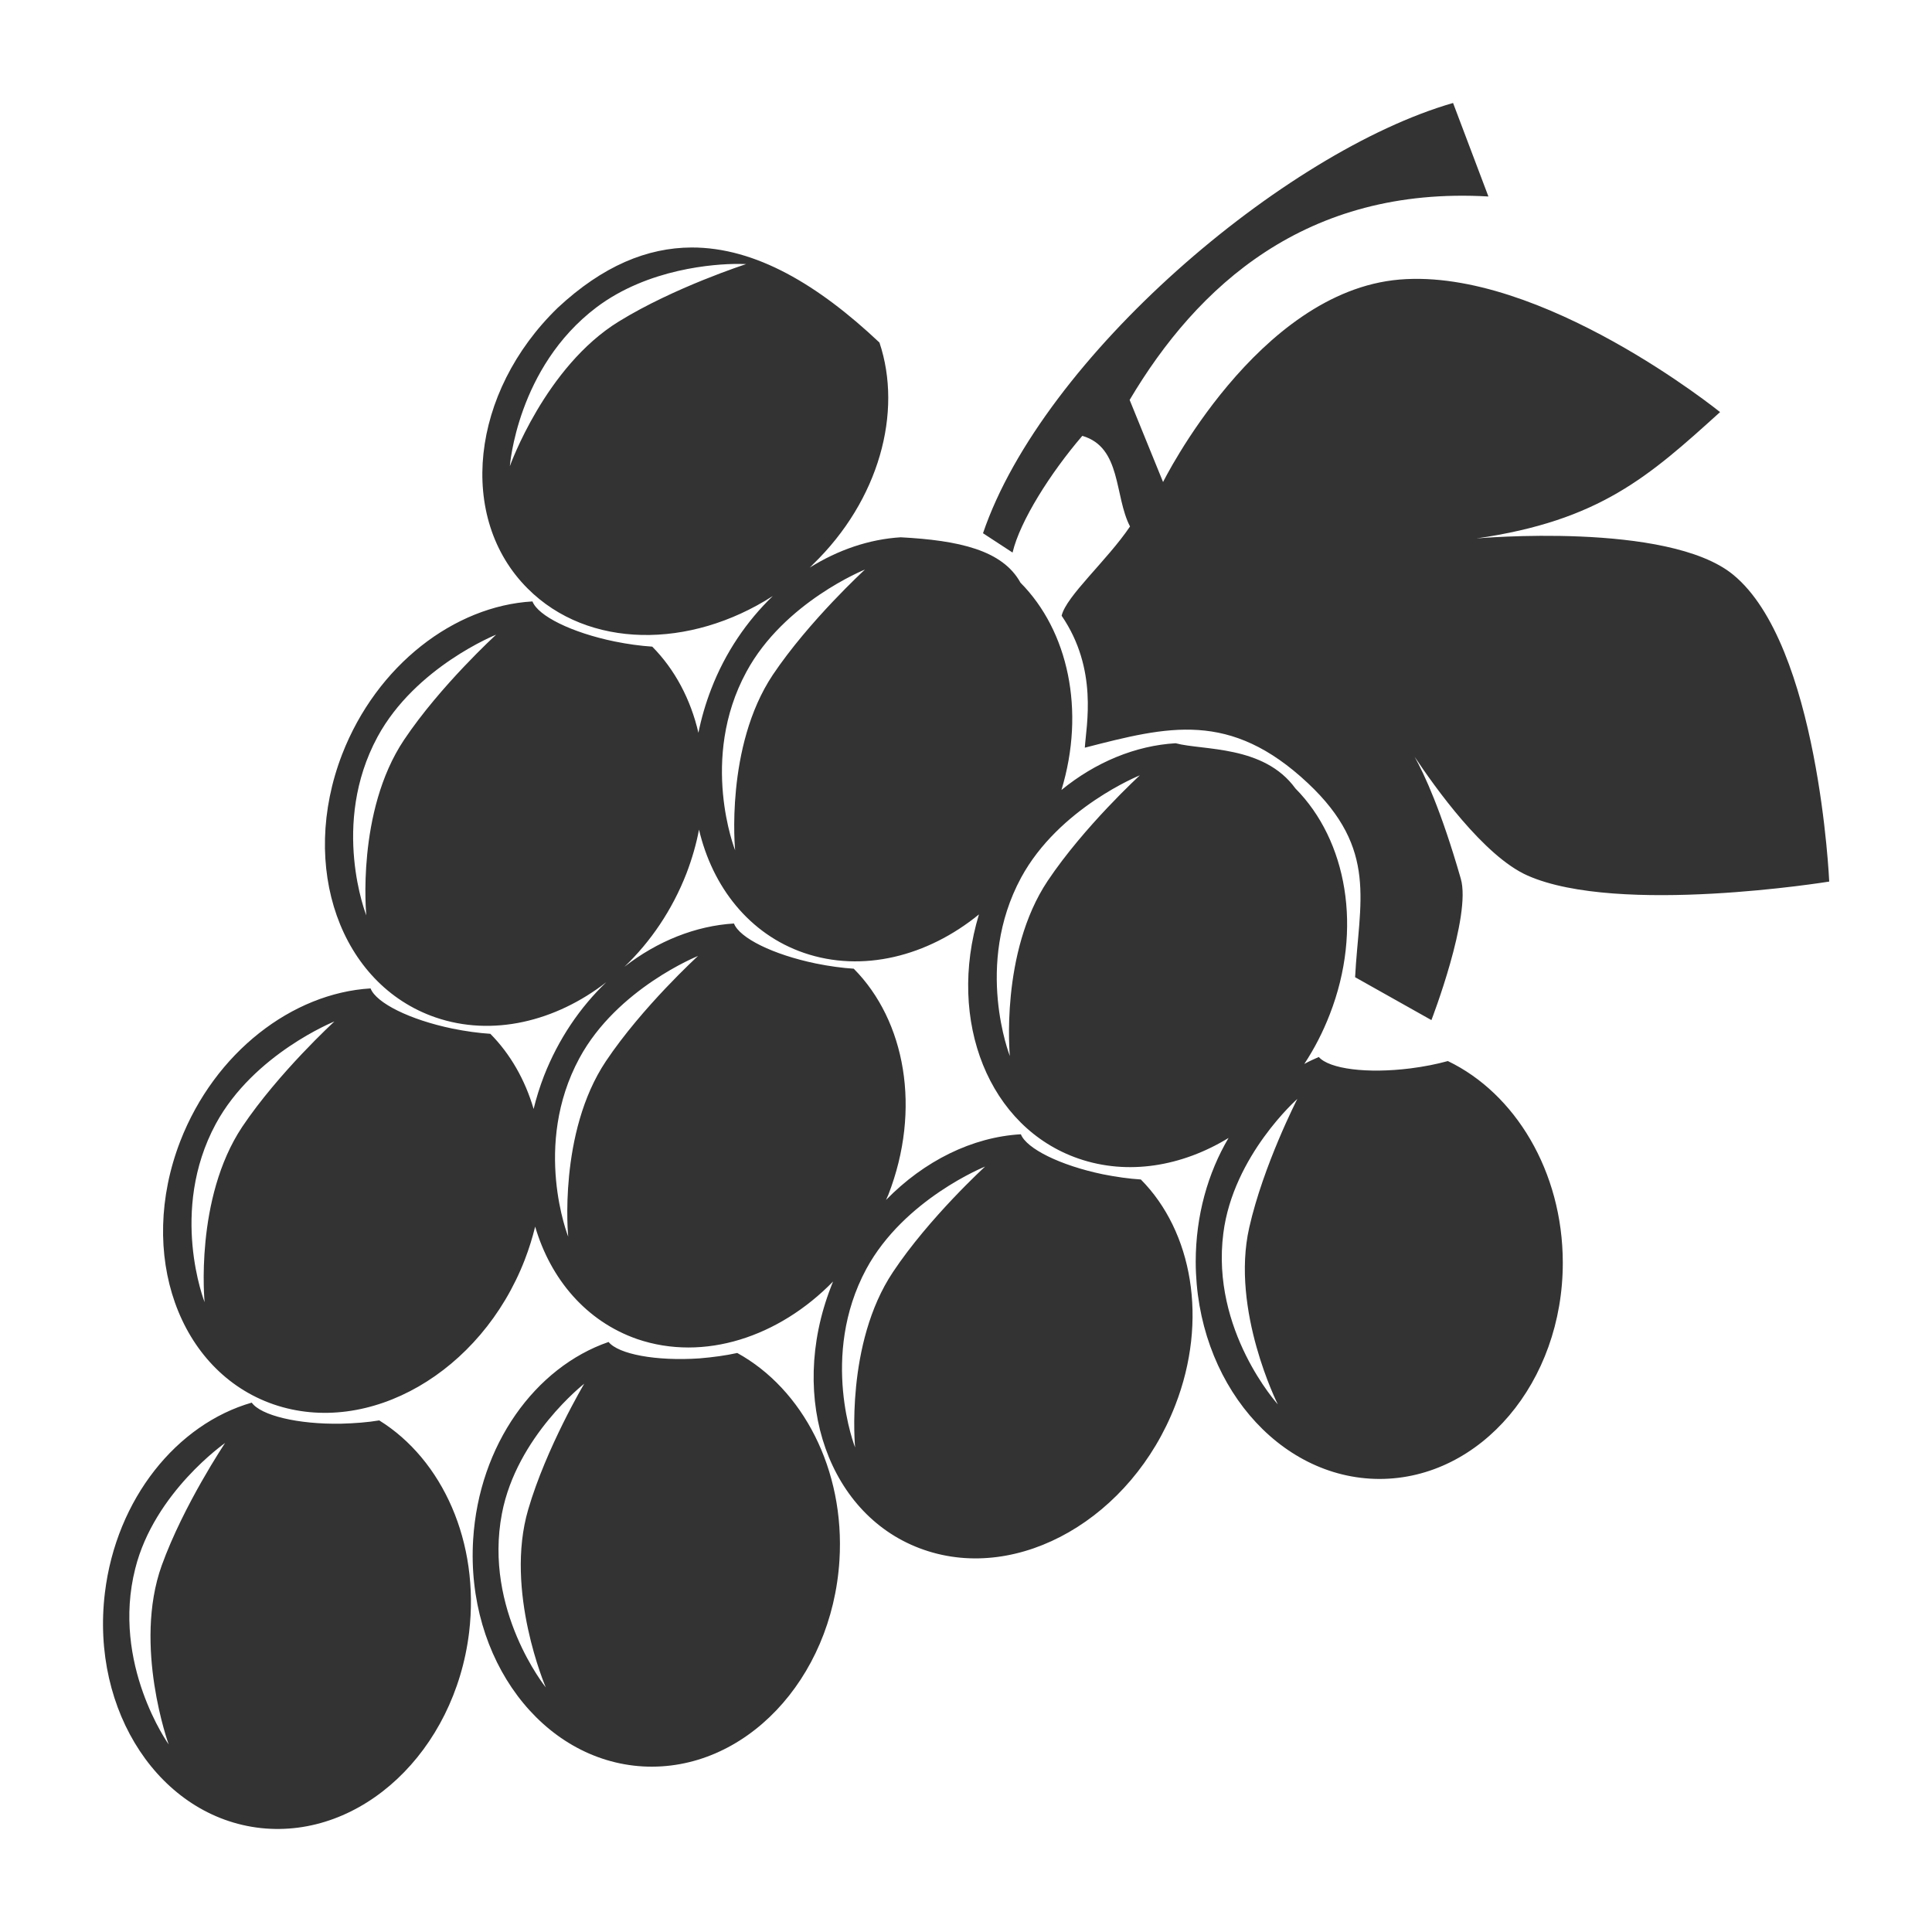 <?xml version="1.0" encoding="utf-8"?>
<!-- Generator: Adobe Illustrator 24.3.0, SVG Export Plug-In . SVG Version: 6.00 Build 0)  -->
<svg version="1.1" id="Calque_1" xmlns="http://www.w3.org/2000/svg" xmlns:xlink="http://www.w3.org/1999/xlink" x="0px" y="0px"
	 viewBox="0 0 1000 1000" style="enable-background:new 0 0 1000 1000;" xml:space="preserve">
<style type="text/css">
	.st0{fill:#333333;}
</style>
<path class="st0" d="M752.1,53.3C664.6,78.5,539.7,185.1,508.8,276l15.3,10c3.8-16.2,19.6-41.2,36.1-60.4
	c20.4,5.9,16.5,31.2,24.7,46.9c-11.8,17.5-33.1,36.1-35.4,46.2c19,27.8,12.7,56.9,12,68.3c43.1-11.1,75.2-19.4,115.5,18.4
	c36.5,34.3,26.4,61.5,24.4,100.4l39.5,22.2c0,0,20.8-53.9,15.2-73.2c-10.2-35.5-18.9-54.1-23.9-63.1c10.2,15.3,35.8,51.5,58.5,61.5
	c47.1,20.8,156.1,3.1,156.1,3.1s-5.4-122.7-49.8-158.9c-33.8-27.6-132.8-18.7-132.8-18.7c63.8-9.2,89.3-32.1,126.1-65.4
	c0,0-92.5-74.8-165.9-68.6C650.8,150.9,602,249.5,602,249.5L584.7,207c34.8-58.7,91.1-110.8,185.7-105.3L752.1,53.3L752.1,53.3z
	 M357.9,128.1c-22.8,0.1-45.8,9.4-69.2,31.2c-45.2,43.8-52.2,108.9-15.5,145.4c31.2,31.2,83.9,31.4,126.8,3.8
	c-13.4,12.9-24.6,29.2-31.9,48.2c-2.9,7.5-5.1,15.1-6.6,22.6c-4-17.3-12.2-32.8-23.9-44.6c-6.1-0.4-12.7-1.3-19.6-2.7
	c-22.2-4.6-39.5-13.2-42.4-20.7c-40.4,2.3-80.6,33-98.5,79.1c-22.5,58.2-1,119.2,48.3,136.2c29.4,10.1,62.1,2.2,88.4-18.2
	c-13.5,12.9-24.7,29.3-32.2,48.4c-2.2,5.7-4,11.4-5.4,17.2c-4.4-15-12-28.4-22.4-38.9c-6.1-0.4-12.7-1.3-19.6-2.7
	c-22.2-4.6-39.5-13.3-42.4-20.8c-40.4,2.4-80.6,33-98.5,79.1c-22.5,58.2-0.9,119.2,48.3,136.2c49.2,16.9,107.4-16.5,130-74.8
	c2.2-5.7,4-11.5,5.4-17.2c8,27.2,26.4,49,52.8,58.2c34.6,11.8,73.4-1.1,101.4-29.8c-0.4,0.9-0.7,1.8-1.1,2.8
	c-22.6,58.2-1,119.2,48.2,136.1c49.2,17,107.4-16.5,130-74.8c17.2-44.2,8.8-90.1-17.8-116.9c-6.1-0.4-12.7-1.3-19.7-2.7
	c-22.1-4.6-39.5-13.3-42.4-20.7c-25.1,1.4-50.1,13.8-69.8,34c0.4-0.9,0.8-1.8,1.2-2.7c17.2-44.3,8.8-90.1-17.9-117
	c-6.1-0.4-12.7-1.3-19.6-2.7c-22.2-4.6-39.5-13.2-42.4-20.7c-19.8,1.2-39.6,9.1-56.7,22.4c13.5-12.9,24.7-29.3,32.1-48.3
	c2.9-7.6,5.1-15.2,6.5-22.7c7,29.8,26.1,54.1,54.3,63.8c30.3,10.4,64,1.8,90.6-19.9c-16.7,55.1,5.1,110.4,51.6,126.4
	c25.6,8.8,53.5,4,77.6-10.7c-10.7,18.1-17,40.2-17,64.1c0.1,62,42.6,112.3,95.1,112.4c52.4,0,95-50.1,94.9-112.1
	c-0.1-47.1-24.7-87.5-59.5-104.2c-5.8,1.6-12.3,2.9-19.4,3.8c-22.4,2.8-41.9,0.3-47.4-5.9c-2.5,1.1-5,2.2-7.5,3.6
	c5.2-7.9,9.6-16.4,13.2-25.7c17.2-44.2,8.8-90.1-17.8-116.9c-16.3-22.5-47.8-19.6-62-23.4c-20.7,1.2-41.5,9.8-59.1,24.2
	c12.5-41.1,3.5-82.4-21.2-107.3c-9.3-16.9-31.9-21.9-62-23.5c-16.3,1-32.4,6.5-47.1,15.7c0.5-0.5,1.2-1.1,1.7-1.7
	c34.3-33.2,46.5-78.8,34.4-114.8C423.7,147.6,391.2,128,357.9,128.1L357.9,128.1z M381.9,136.6c2.8,0,4.3,0.1,4.3,0.1
	s-37.2,12-65.9,29.7c-38.1,23.4-56.4,74.9-56.4,74.9s3.7-51.1,44.8-82.2C335.5,138.9,369.9,136.6,381.9,136.6L381.9,136.6z
	 M447.7,294.8c0,0-28.9,26.5-47.7,54.5c-24.8,37.2-19.5,90.8-19.5,90.8s-18.7-47.1,5.8-92.3C405.8,311.6,447.7,294.8,447.7,294.8z
	 M256.8,328.5c0,0-28.9,26.4-47.7,54.5c-24.8,37.1-19.5,90.8-19.5,90.8s-18.7-47.1,5.8-92.4C215,345.2,256.8,328.5,256.8,328.5
	L256.8,328.5z M590,401.3c0,0-28.9,26.5-47.7,54.6c-24.8,37.1-19.6,90.7-19.6,90.7s-18.6-47.1,5.8-92.3
	C548.1,418.1,590,401.3,590,401.3L590,401.3z M361.3,494.8c0,0-28.9,26.4-47.7,54.5c-24.8,37.1-19.5,90.8-19.5,90.8
	s-18.7-47.1,5.8-92.4C319.4,511.6,361.3,494.8,361.3,494.8L361.3,494.8z M173.1,528.7c0,0-28.9,26.5-47.7,54.5
	c-24.8,37.2-19.5,90.8-19.5,90.8s-18.6-47.1,5.8-92.3C131.3,545.5,173.1,528.7,173.1,528.7z M671.5,568.8c0,0-17.6,34.3-24.9,66.6
	c-9.7,42.8,14.8,91.5,14.8,91.5s-34.7-38.2-28.2-88.6C638.3,598.1,671.5,568.8,671.5,568.8z M509.9,603.8c0,0-29,26.5-47.7,54.6
	c-24.8,37.1-19.6,90.8-19.6,90.8s-18.6-47.1,5.8-92.4C468,620.6,509.9,603.8,509.9,603.8L509.9,603.8z M315,694.6
	c-38,13.1-67.1,53.3-70.1,102.3c-3.8,61.8,35.6,114.4,87.9,117.4c52.4,2.9,97.8-44.8,101.7-106.7c2.9-47.1-19.1-88.7-52.9-107.3
	c-5.9,1.3-12.5,2.2-19.6,2.8C339.4,704.6,320.1,700.9,315,694.6L315,694.6z M302.4,716.2c0,0-19.7,33.2-29,65.1
	c-12.4,42.2,9.1,92.1,9.1,92.1s-32.3-40-22.7-90C267.4,743.5,302.4,716.2,302.4,716.2L302.4,716.2z M130.3,726
	c-38.7,11.1-70.1,49.7-76,98.4C46.8,886,83,940.5,135,946.2c52.1,5.6,100.3-39.7,107.8-101.2c5.6-46.8-13.8-89.5-46.5-109.8
	c-6,1-12.6,1.5-19.7,1.7C154.1,737.3,135,732.6,130.3,726z M116.5,746.9c0,0-21.5,32.1-32.8,63.4c-14.9,41.5,3.6,92.6,3.6,92.6
	s-29.8-41.7-17.3-91C79.9,772.4,116.5,746.9,116.5,746.9L116.5,746.9z"/>
</svg>
